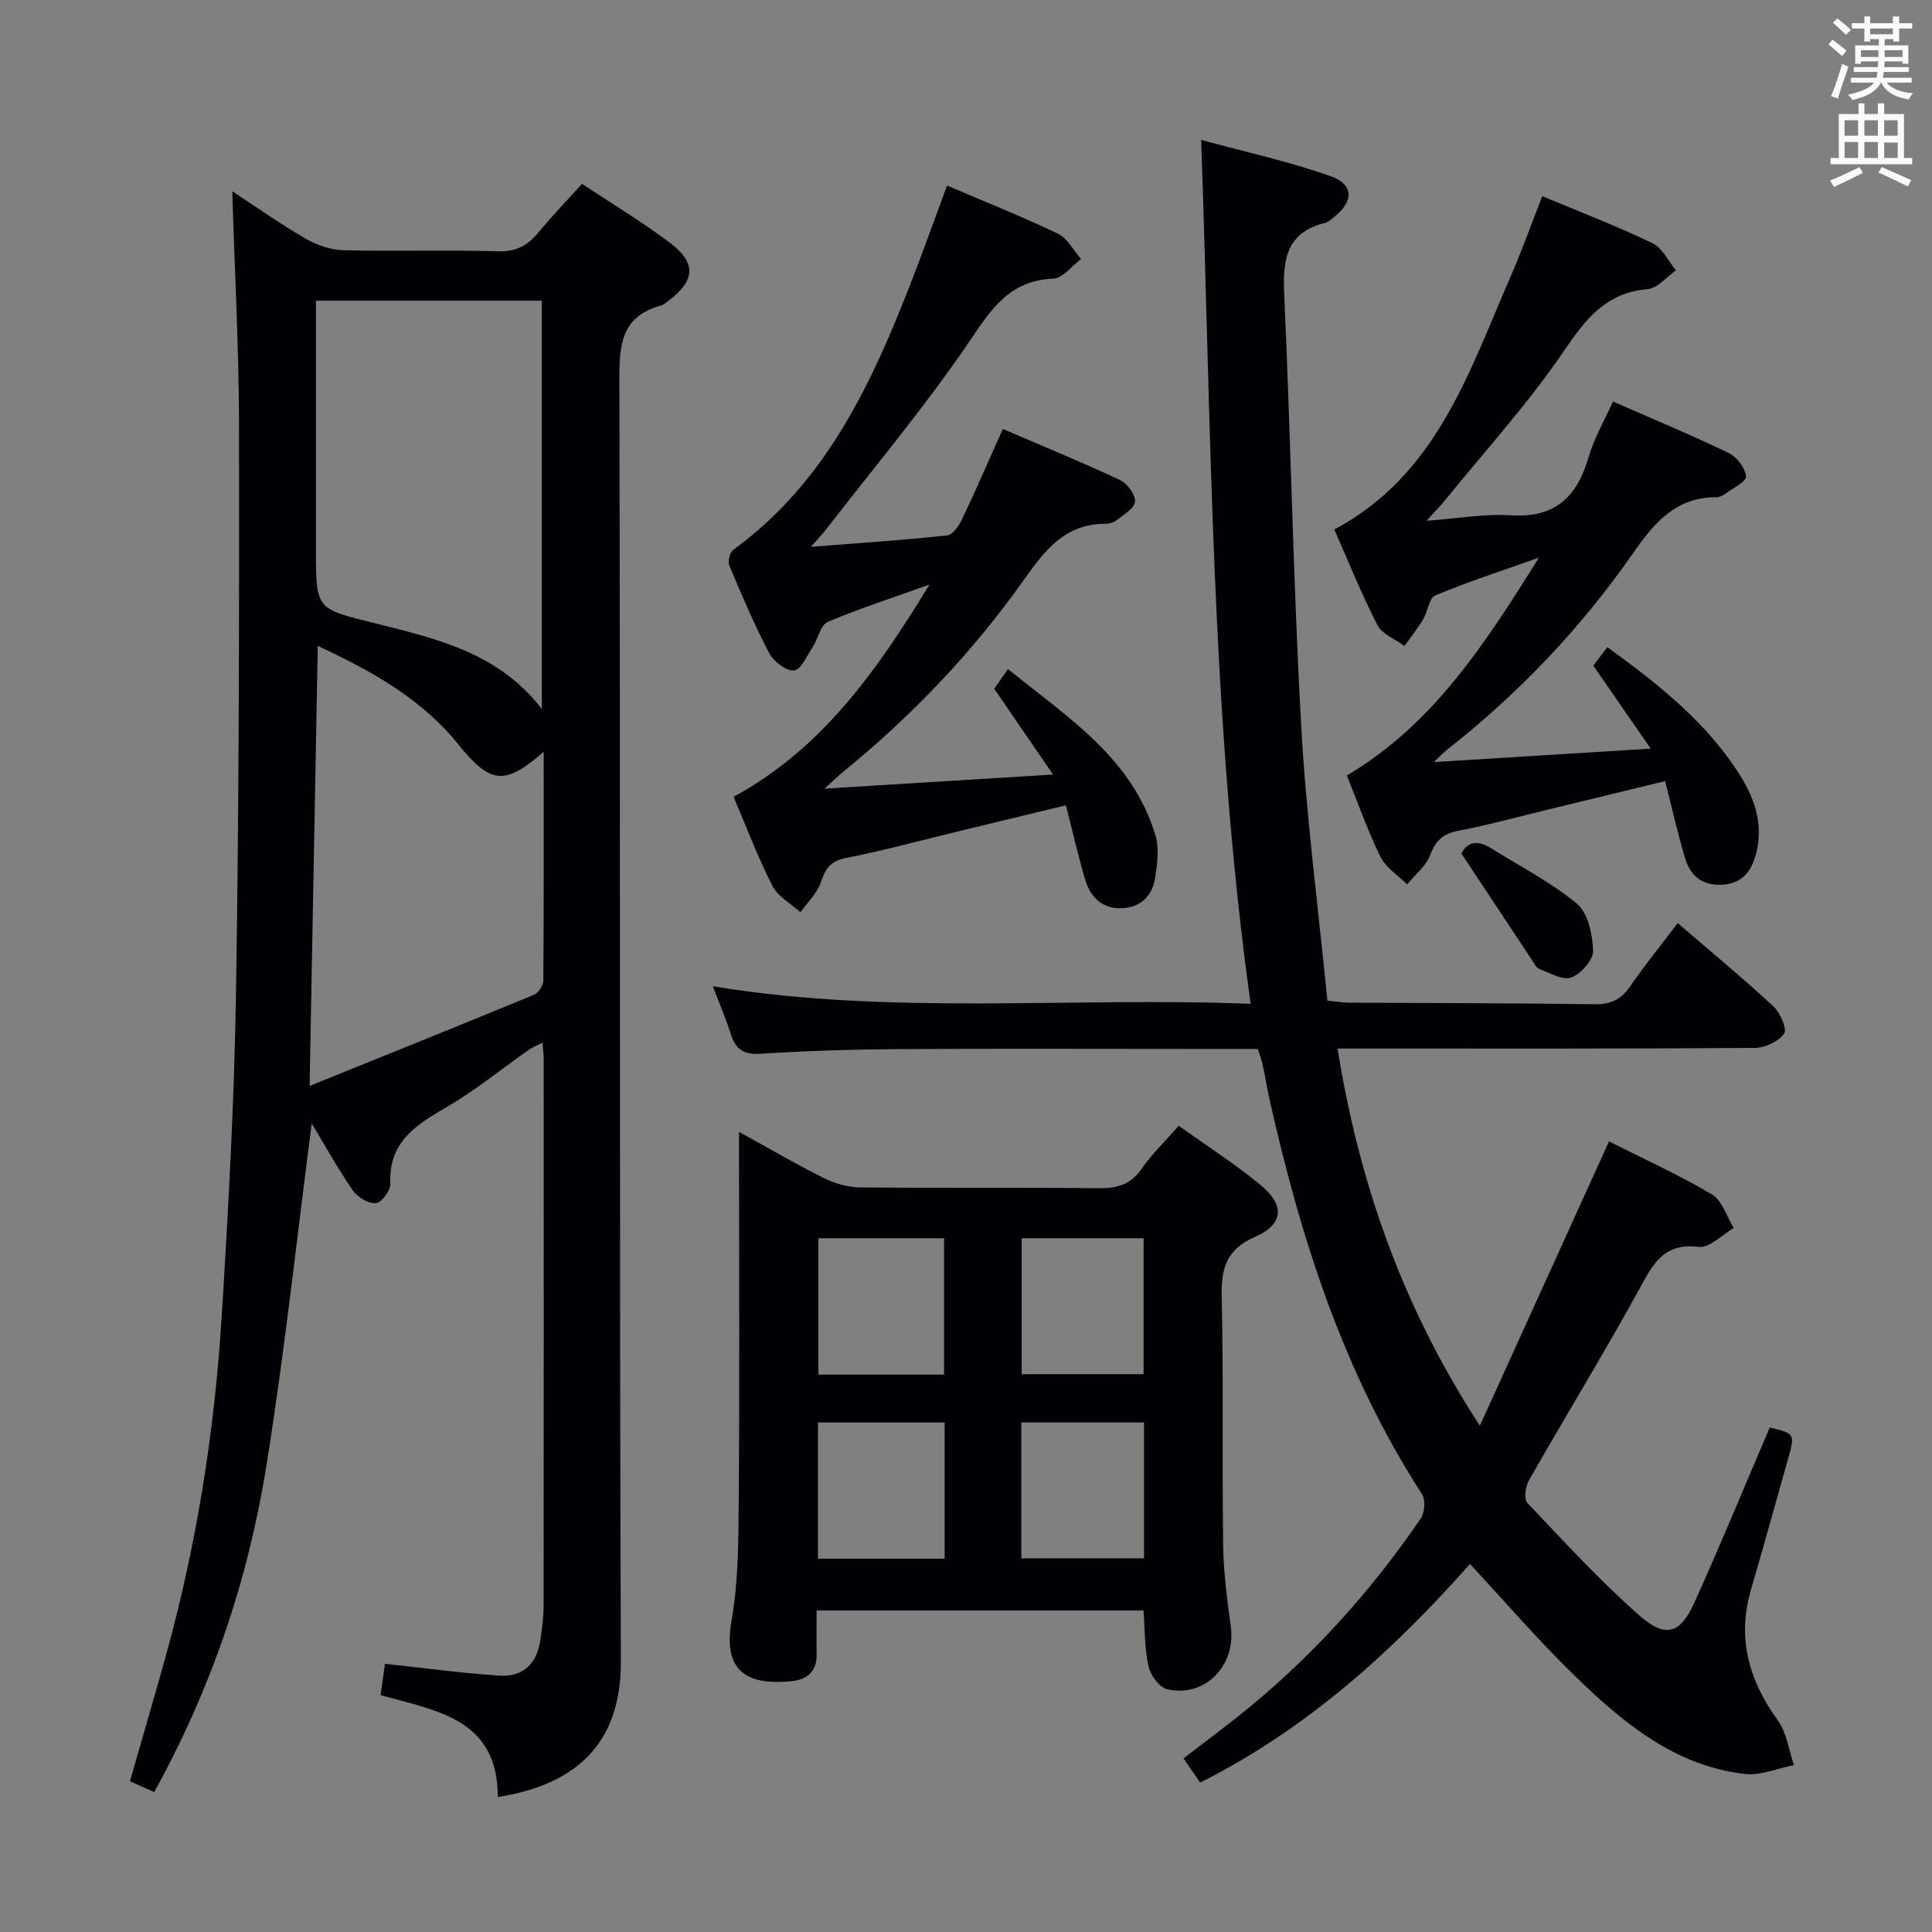 <svg enable-background="new 0 0 400 400" viewBox="0 0 400 400" xmlns="http://www.w3.org/2000/svg"><rect x="0" y="0" width="400" height="400" fill="#808080" stroke="none"/><g fill="#010105"><path d="m103.07 372.06c0-16.21-12.6-17.82-24.27-21.11.32-2.31.63-4.49.9-6.47 8.23.88 15.91 1.92 23.63 2.44 4.89.33 7.76-2.38 8.52-7.19.39-2.45.7-4.95.7-7.42.04-37.65.03-75.3.02-112.95 0-.96-.13-1.93-.25-3.49-1.2.61-2.04.93-2.76 1.43-5.72 4.01-11.17 8.48-17.19 11.97-6.36 3.69-11.97 7.27-11.56 15.84.07 1.37-1.83 3.9-2.97 3.99-1.55.12-3.81-1.2-4.77-2.59-3.24-4.74-6.04-9.78-8.53-13.91-3.03 23.28-5.59 47.1-9.36 70.73-3.78 23.7-11.43 46.29-23.25 67.7-1.73-.77-3.19-1.42-5.03-2.24 2.51-8.77 5.08-17.45 7.49-26.18 6.31-22.8 10-46.07 11.48-69.64 1.42-22.55 2.64-45.15 3-67.74.62-38.96.66-77.93.62-116.89-.02-15.95-.89-31.9-1.4-48.74 5.39 3.52 10.2 6.94 15.29 9.87 2.3 1.32 5.16 2.28 7.79 2.34 10.66.26 21.33-.1 31.98.22 3.81.11 6.19-1.28 8.43-4.01 2.73-3.34 5.74-6.44 8.92-9.96 6.21 4.13 12.49 7.88 18.28 12.27 5.46 4.13 5.13 7.77-.35 11.92-.52.4-1.07.87-1.68 1.04-8.05 2.22-8.54 7.98-8.52 15.26.24 88.46-.01 176.93.31 265.39.08 16.58-8.71 25.46-25.47 28.12zm9.11-225.26c0-28.55 0-56.54 0-84.55-15.68 0-30.95 0-46.77 0v5.62 45.98c0 12.45.08 12.15 12.13 15.17 12.66 3.18 25.64 6.04 34.64 17.78zm.39 8.86c-8.04 6.97-10.95 6.65-17.34-1.12-.53-.64-1.04-1.3-1.59-1.93-7.58-8.64-17.31-13.95-27.85-18.9-.56 30.42-1.11 59.96-1.69 91.12 16.12-6.52 31.32-12.62 46.45-18.87.92-.38 1.93-1.92 1.94-2.93.12-15.46.08-30.92.08-47.37z"/><path d="m260.42 217.17c-4.47 0-8.79 0-13.1 0-20.49 0-40.99-.09-61.48.04-9.48.06-18.97.36-28.43.96-3.54.23-5.15-1-6.13-4.14s-2.31-6.18-3.69-9.83c37.08 6.09 73.94 2.15 111.34 3.63-8.26-59.41-8.11-118.55-10.24-178.86 9.08 2.47 18.09 4.43 26.72 7.48 4.98 1.76 4.9 5.33.65 8.6-.53.41-1.06.93-1.67 1.08-7.9 1.93-8.85 7.39-8.52 14.56 1.37 29.75 1.86 59.54 3.51 89.27 1.05 19.05 3.56 38.01 5.44 57.21 1.84.18 3.12.41 4.4.42 16.99.1 33.98.08 50.97.33 3.42.05 5.52-1.08 7.4-3.82 3-4.38 6.37-8.5 9.77-12.98 6.77 5.83 13.43 11.33 19.76 17.19 1.43 1.32 2.93 4.71 2.27 5.67-1.14 1.65-3.95 2.96-6.08 2.98-26.82.19-53.65.13-80.48.13-1.8 0-3.6 0-5.9 0 4.48 28.05 13.59 53.75 29.46 78.09 8.87-19.52 17.74-39.05 26.74-58.86 6.92 3.49 14.34 6.85 21.31 10.97 2.13 1.26 3.05 4.59 4.52 6.96-2.42 1.39-5.01 4.16-7.23 3.9-6.29-.76-8.8 2.28-11.52 7.27-7.56 13.86-15.83 27.33-23.66 41.05-.72 1.27-1.08 3.89-.33 4.68 7.53 7.95 14.96 16.06 23.16 23.29 5.5 4.84 8.51 3.84 11.48-2.75 5.39-11.94 10.37-24.05 15.55-36.14 5.25 1.28 5.26 1.28 3.74 6.65-2.52 8.94-4.98 17.89-7.6 26.8-2.98 10.1-.49 18.88 5.55 27.23 1.84 2.54 2.24 6.11 3.31 9.21-3.39.66-6.88 2.22-10.15 1.84-14.54-1.67-25.22-10.61-35.18-20.28-7.5-7.28-14.34-15.24-21.74-23.19-15.98 18.03-33.73 34.14-55.86 45.25-1.04-1.51-2.04-2.97-3.45-5.02 3.88-2.97 7.65-5.78 11.33-8.7 14.71-11.69 27.2-25.47 37.79-40.95.83-1.22 1.02-3.87.26-5.05-16.16-24.94-25.02-52.66-31.48-81.33-.55-2.42-.93-4.88-1.45-7.31-.19-.99-.56-1.92-1.06-3.53z"/><path d="m244.04 233.07c5.96 4.27 11.71 7.96 16.94 12.26 5.07 4.17 4.8 8.15-1.11 10.73-5.97 2.61-7.07 6.51-6.93 12.42.39 17.15.07 34.33.3 51.49.08 5.63.84 11.27 1.59 16.86 1.08 8.05-5.38 14.72-13.2 12.9-1.62-.38-3.44-2.92-3.85-4.77-.82-3.65-.73-7.52-1.03-11.53-22.47 0-44.73 0-67.68 0 0 3.08-.04 6.01.01 8.95.07 3.75-1.97 5.42-5.46 5.72-7.97.7-14.16-1.22-12.16-12.59 1.43-8.13 1.42-16.57 1.49-24.88.18-23.33.06-46.66.06-69.99 0-1.79 0-3.58 0-6.3 6.29 3.46 11.81 6.7 17.53 9.55 2.27 1.13 4.96 1.92 7.47 1.95 16.5.17 32.99-.02 49.49.17 3.82.04 6.61-.77 8.88-4.04 2.06-2.98 4.73-5.54 7.66-8.9zm-48.58 51.53c0-9.83 0-19.07 0-28.23-8.95 0-17.52 0-26.02 0v28.23zm.12 9.91c-8.95 0-17.51 0-26.23 0v28.2h26.23c0-9.41 0-18.53 0-28.2zm41.19-38.14c-8.81 0-17.04 0-25.24 0v28.14h25.24c0-9.53 0-18.76 0-28.14zm.09 38.13c-8.74 0-16.95 0-25.41 0v28.13h25.41c0-9.48 0-18.59 0-28.13z"/><path d="m196.08 38.42c8.07 3.45 15.63 6.45 22.94 9.96 1.98.95 3.22 3.45 4.81 5.24-1.93 1.42-3.81 4-5.79 4.08-9.09.36-12.84 6.36-17.42 13.11-9.12 13.43-19.63 25.92-29.58 38.79-.68.88-1.46 1.67-3.16 3.62 10.25-.81 19.25-1.4 28.22-2.37 1.15-.12 2.44-1.98 3.07-3.32 2.85-5.98 5.48-12.07 8.46-18.72 8.23 3.54 16.32 6.86 24.22 10.56 1.51.71 3.26 3.04 3.15 4.49-.11 1.4-2.4 2.71-3.87 3.89-.6.48-1.57.7-2.37.7-8.39.02-12.56 5.65-16.91 11.78-10.54 14.86-23.05 27.98-37.2 39.5-.97.79-1.86 1.66-3.95 3.55 16.33-1.01 31.15-1.92 47.32-2.92-4.49-6.56-8.27-12.07-12.17-17.76.82-1.18 1.65-2.38 2.84-4.08 12.22 9.94 25.75 18.35 30.55 34.5.8 2.68.35 5.86-.08 8.73-.55 3.64-2.88 6.04-6.71 6.27-4.07.24-6.63-2.09-7.73-5.77-1.47-4.89-2.59-9.89-4.04-15.52-7.7 1.86-15.04 3.65-22.39 5.42-7.73 1.87-15.42 3.97-23.22 5.5-3.2.63-4.18 2.25-5.12 5.02-.78 2.28-2.77 4.16-4.22 6.21-1.99-1.81-4.68-3.25-5.82-5.49-3-5.88-5.33-12.1-8.03-18.42 18.22-9.91 29.54-25.89 40.56-43.94-7.83 2.81-14.59 4.97-21.08 7.74-1.48.63-1.97 3.45-3.08 5.15-1.18 1.81-2.43 4.74-3.88 4.88-1.64.16-4.25-1.86-5.16-3.6-3.08-5.87-5.67-12-8.24-18.11-.36-.85.1-2.73.82-3.26 19.4-14.1 28.82-34.77 37.12-56.18 2.37-6.14 4.59-12.36 7.14-19.23z"/><path d="m333.95 83.13c8.32 3.65 16.27 6.95 24 10.68 1.67.8 3.37 3.09 3.55 4.84.1 1.04-2.71 2.42-4.28 3.56-.52.38-1.22.73-1.84.73-8.52-.02-12.98 5.42-17.43 11.81-10.72 15.38-23.57 28.87-38.35 40.47-.62.49-1.17 1.08-2.74 2.56 15.31-.95 29.42-1.82 44.9-2.78-4.26-6.16-7.95-11.5-11.88-17.19.8-1.05 1.75-2.3 2.91-3.83 10.65 7.77 20.72 15.66 27.61 26.78 3.13 5.06 4.83 10.53 2.99 16.63-1.09 3.63-3.22 5.65-7.11 5.79-3.97.15-6.34-1.98-7.39-5.45-1.52-5.05-2.66-10.22-4.14-16.01-8.28 2.01-16.12 3.92-23.96 5.82-6.28 1.52-12.53 3.24-18.88 4.47-3.16.61-4.68 2.03-5.82 5.03-.87 2.3-3.12 4.07-4.76 6.07-1.88-1.88-4.39-3.45-5.51-5.71-2.64-5.35-4.62-11.03-6.97-16.85 17.74-10.47 28.49-27.03 39.77-45.1-7.99 2.84-14.83 5.04-21.44 7.82-1.31.55-1.57 3.35-2.55 4.98-1.15 1.91-2.56 3.67-3.85 5.49-1.91-1.41-4.61-2.42-5.59-4.31-3.26-6.32-5.91-12.96-8.94-19.8 21.16-11.28 27.8-32.41 36.41-52.14 2.38-5.45 4.37-11.06 6.65-16.88 7.88 3.3 15.48 6.22 22.8 9.73 2.05.98 3.27 3.7 4.88 5.62-1.95 1.36-3.81 3.73-5.86 3.9-8.55.73-12.72 6.02-17.24 12.67-7.45 10.96-16.45 20.86-24.82 31.18-.92 1.13-1.96 2.16-3.74 4.11 6.52-.47 12.06-1.49 17.5-1.13 9.21.6 13.74-3.9 16.11-12.16 1.08-3.73 3.12-7.19 5.01-11.4z"/><path d="m302.58 176.73c.88-1.94 2.87-3.16 6.06-1.16 6.01 3.78 12.44 7.04 17.85 11.54 2.31 1.93 3.23 6.39 3.34 9.75.06 1.88-2.5 4.76-4.52 5.52-1.74.66-4.41-.94-6.59-1.76-.67-.25-1.11-1.2-1.57-1.89-4.72-7.12-9.44-14.24-14.57-22z"/></g><path d="m378.6 9.2.8-1c.9.7 1.9 1.4 2.9 2.3l-.9 1.1c-1.1-.9-2-1.7-2.8-2.4zm.5 10.7c.9-2.1 1.6-4.3 2.3-6.7.4.2.8.4 1.3.6-.7 2.1-1.5 4.3-2.2 6.6zm.4-15.2.9-.9c1 .8 2 1.6 2.8 2.4l-1 1c-1-.9-1.9-1.8-2.7-2.5zm12.5-1.3h1.2v1.4h2.7v1.1h-2.7v2.7h-1.2v-.5h-1.8v1.3h4.9v3.8h-1.2v-.5h-3.7c0 .4-.1.9-.1 1.2h5.1v1h-5.2c0 .5-.1.9-.2 1.2h6v1h-5.2c1.1 1.3 2.9 2 5.5 2.2-.4.4-.7.8-.9 1.3-2.9-.5-4.8-1.6-5.7-3.5h-.1c-.8 1.7-2.7 2.9-5.9 3.6-.2-.4-.6-.8-.9-1.1 2.8-.6 4.6-1.4 5.4-2.5h-4.8v-1h5.3c.1-.3.2-.7.2-1.2h-4.9v-1h5c0-.4 0-.8.1-1.2h-3.6v.5h-1.2v-3.8h4.9v-1.3h-1.8v.5h-1.2v-2.7h-2.6v-1.1h2.6v-1.4h1.2v1.4h4.7v-1.4zm-6.7 8.4h3.6c0-.4 0-.9 0-1.4h-3.6zm1.9-4.7h4.7v-1.2h-4.7zm6.7 3.3h-3.7v1.4h3.7z" fill="#fafbfa"/><path d="m384.7 21.4h1.3v2.2h2.8v-2.2h1.3v2.2h4.1v9.1h1.7v1.3h-16.9v-1.3h1.7v-9.1h4.1v-2.2zm.3 13.2.7 1.2c-1.8.9-3.8 1.9-6 2.9-.2-.4-.5-.8-.8-1.3 2.4-1 4.4-2 6.1-2.8zm-3.1-6.5h2.8v-3.2h-2.8zm0 4.6h2.8v-3.3h-2.8zm4.1-4.6h2.8v-3.2h-2.8zm0 4.6h2.8v-3.3h-2.8zm3.6 1.9c2.1.9 4.1 1.8 6.1 2.7l-.7 1.3c-2.2-1.1-4.2-2-6.1-2.9zm3.3-9.7h-2.8v3.2h2.8zm-2.8 7.8h2.8v-3.2h-2.8z" fill="#fafbfa"/></svg>